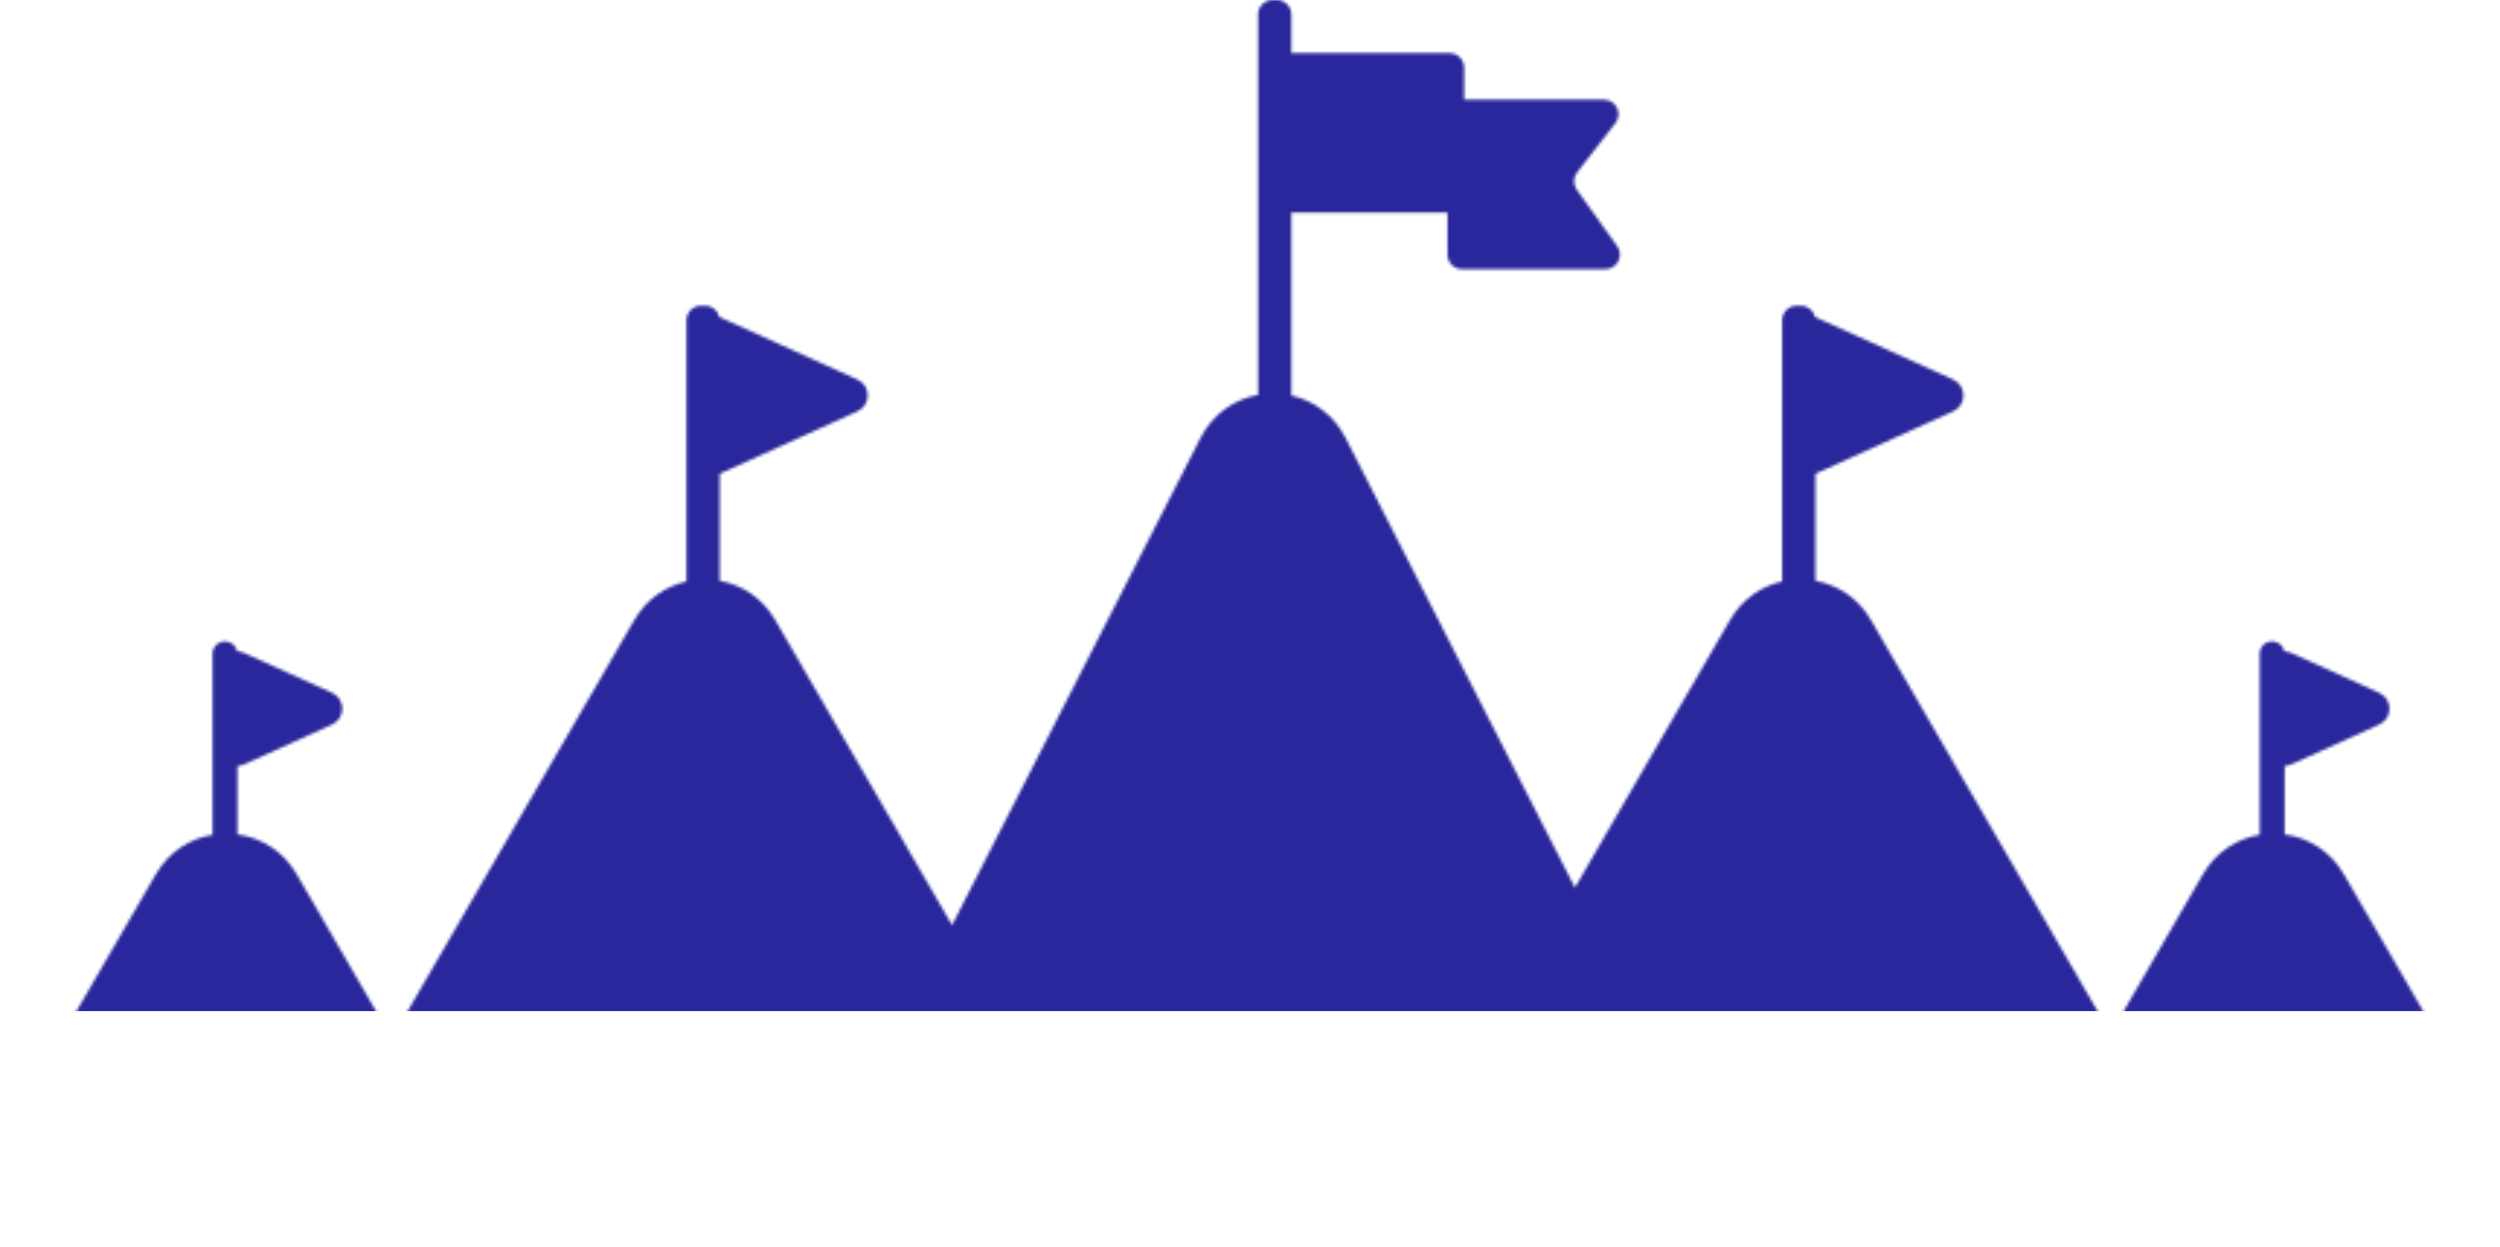 <svg width="860" height="429" viewBox="0 0 860 429" fill="none" xmlns="http://www.w3.org/2000/svg">
<mask id="mask0_157_7000" style="mask-type:alpha" maskUnits="userSpaceOnUse" x="0" y="0" width="860" height="429">
<path fill-rule="evenodd" clip-rule="evenodd" d="M432.784 5C432.784 2.239 435.023 0 437.784 0H439.216C441.978 0 444.216 2.239 444.216 5V18.309C444.357 18.297 444.5 18.291 444.644 18.291H498.663C501.424 18.291 503.663 20.53 503.663 23.291V34.296H551.745C555.905 34.296 558.246 39.081 555.692 42.365L542.534 59.288C541.176 61.035 541.128 63.467 542.415 65.266L556.309 84.69C558.675 87.999 556.31 92.599 552.242 92.599H502.947C500.185 92.599 497.947 90.36 497.947 87.599V73.165H444.644C444.5 73.165 444.357 73.159 444.216 73.147V136.073C451.811 137.786 458.788 142.646 462.872 150.654L541.769 305.356L595.13 213.282C599.314 206.061 605.92 201.642 613.068 200.023V110.174C613.068 107.413 615.306 105.174 618.068 105.174H619.5C621.878 105.174 623.868 106.834 624.375 109.058C624.479 109.099 624.584 109.143 624.688 109.19L671.885 130.575C676.583 132.704 676.583 139.377 671.885 141.506L624.688 162.891C624.625 162.919 624.563 162.947 624.5 162.973V199.789C632.083 201.18 639.174 205.678 643.581 213.282L726.043 355.57L757.821 300.736C762.311 292.989 769.588 288.467 777.331 287.168V224.924C777.331 222.557 779.251 220.637 781.618 220.637C783.693 220.637 785.424 222.111 785.82 224.069C786.597 224.086 787.392 224.259 788.166 224.609L818.429 238.322C823.127 240.451 823.127 247.123 818.429 249.252L788.166 262.965C787.42 263.302 786.655 263.475 785.905 263.502V287.038C793.967 288.138 801.618 292.704 806.273 300.736L856.069 386.659C866.887 405.326 853.418 428.699 831.843 428.699H732.251C714.819 428.699 702.679 413.44 704.366 397.733C703.571 397.799 702.765 397.833 701.946 397.833H536.765C516.396 397.833 503.253 377.001 510.949 358.964H352.46C351.911 358.964 351.367 358.949 350.829 358.919C358.567 376.966 345.418 397.833 325.033 397.833H159.851C158.358 397.833 156.904 397.721 155.493 397.506C157.323 413.292 145.15 428.699 127.633 428.699H28.042C6.467 428.699 -7.002 405.326 3.816 386.659L53.612 300.736C58.102 292.989 65.378 288.467 73.122 287.168V224.924C73.122 222.557 75.041 220.637 77.409 220.637C79.484 220.637 81.214 222.111 81.611 224.069C82.388 224.086 83.182 224.259 83.956 224.609L114.219 238.322C118.917 240.451 118.917 247.123 114.219 249.252L83.956 262.965C83.21 263.302 82.446 263.475 81.696 263.502V287.038C89.757 288.138 97.408 292.704 102.063 300.736L134.826 357.268C135.076 356.774 135.343 356.282 135.626 355.793L218.216 213.282C222.401 206.061 229.006 201.642 236.155 200.023V110.174C236.155 107.413 238.393 105.174 241.155 105.174H242.587C244.964 105.174 246.954 106.834 247.462 109.058C247.566 109.099 247.671 109.143 247.775 109.19L294.971 130.575C299.67 132.704 299.67 139.377 294.971 141.506L247.775 162.891C247.712 162.919 247.649 162.947 247.587 162.973V199.789C255.17 201.18 262.261 205.678 266.668 213.282L327.507 318.261C327.51 318.255 327.513 318.249 327.516 318.243L412.985 150.654C417.274 142.245 424.751 137.308 432.784 135.84V5Z" fill="#C4C4C4"/>
</mask>
<g mask="url(#mask0_157_7000)">
<rect x="-128.525" y="-93.453" width="1214.08" height="441.274" fill="#29279B"/>
</g>
</svg>
